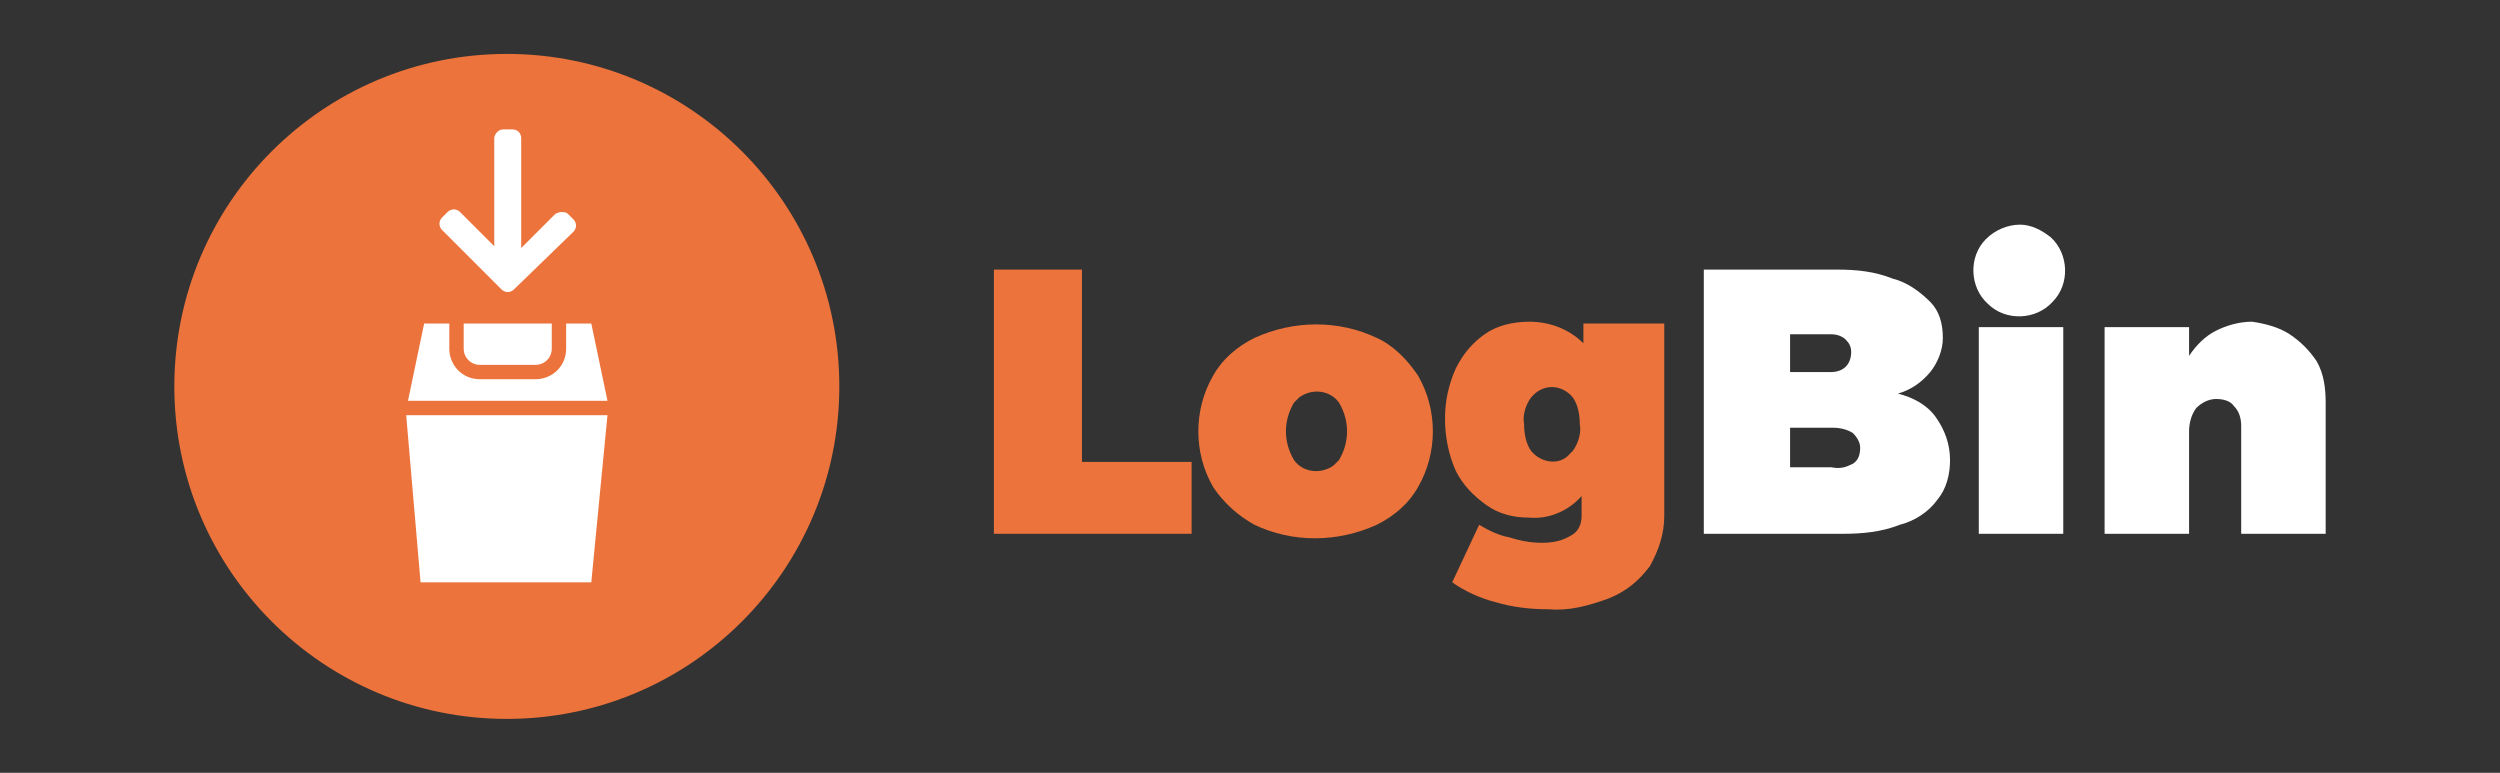 <?xml version="1.0" encoding="utf-8"?>
<!-- Generator: Adobe Illustrator 21.0.2, SVG Export Plug-In . SVG Version: 6.00 Build 0)  -->
<svg version="1.1" id="Layer_1" xmlns="http://www.w3.org/2000/svg" xmlns:xlink="http://www.w3.org/1999/xlink" x="0px" y="0px"
	 viewBox="0 0 139.1 43" style="enable-background:new 0 0 139.1 43;" xml:space="preserve">
<rect x="0" y="0" width="139.1" height="43" fill="#333333" stroke="none"/>
<style type="text/css">
	.st0{fill:#EC733B;}
	.st1{fill:#FFFFFF;}
</style>
<title>logbin</title>
<path class="st0" d="M55.3,15h4.9v10.7h6.1v4h-11V15z"/>
<path class="st0" d="M76.6,18.8c0.9,0.4,1.7,1.2,2.3,2.1c1.1,1.9,1.1,4.3,0,6.2c-0.5,0.9-1.3,1.6-2.3,2.1c-2.2,1-4.7,1-6.8,0
	c-0.9-0.5-1.7-1.2-2.3-2.1c-1.1-1.9-1.1-4.3,0-6.2c0.5-0.9,1.3-1.6,2.3-2.1C72,17.8,74.5,17.8,76.6,18.8z M72,22.4
	c-0.6,1-0.6,2.2,0,3.2c0.5,0.7,1.5,0.8,2.2,0.3c0.1-0.1,0.2-0.2,0.3-0.3c0.6-1,0.6-2.2,0-3.2c-0.5-0.7-1.5-0.8-2.2-0.3
	C72.2,22.2,72.1,22.3,72,22.4z"/>
<path class="st0" d="M92.6,18.2v10.5c0,1-0.3,1.9-0.8,2.8c-0.6,0.8-1.3,1.4-2.3,1.8c-1.1,0.4-2.2,0.7-3.3,0.6c-1,0-2-0.1-3-0.4
	c-0.8-0.2-1.7-0.6-2.4-1.1l1.5-3.2c0.5,0.3,1.1,0.6,1.7,0.7c0.6,0.2,1.2,0.3,1.8,0.3c0.6,0,1.1-0.1,1.6-0.4c0.4-0.2,0.6-0.6,0.6-1.1
	v-1.1c-0.7,0.8-1.8,1.3-2.9,1.2c-0.9,0-1.7-0.2-2.4-0.7c-0.7-0.5-1.3-1.1-1.7-1.9c-0.4-0.9-0.6-1.9-0.6-2.9c0-1,0.2-1.9,0.6-2.8
	c0.4-0.8,0.9-1.4,1.6-1.9c0.7-0.5,1.6-0.7,2.5-0.7c1.1,0,2.2,0.4,3,1.2v-1.1H92.6z M87.5,25.1c0.3-0.4,0.5-1,0.4-1.5
	c0-0.5-0.1-1.1-0.4-1.5c-0.5-0.6-1.4-0.8-2.1-0.2c-0.1,0.1-0.2,0.2-0.2,0.2c-0.3,0.4-0.5,1-0.4,1.5c0,0.5,0.1,1.1,0.4,1.5
	c0.5,0.6,1.4,0.8,2,0.3C87.3,25.3,87.4,25.2,87.5,25.1z"/>
<path class="st1" d="M105.3,15.5c0.8,0.2,1.5,0.7,2.1,1.3c0.5,0.5,0.7,1.2,0.7,2c0,0.7-0.3,1.4-0.7,1.9c-0.5,0.6-1.1,1-1.8,1.2
	c0.8,0.2,1.6,0.6,2.1,1.3c0.5,0.7,0.8,1.5,0.8,2.4c0,0.8-0.2,1.6-0.7,2.2c-0.5,0.7-1.3,1.2-2.1,1.4c-1,0.4-2.1,0.5-3.1,0.5h-7.8V15
	h7.4C103.3,15,104.3,15.1,105.3,15.5z M102.7,20.4c0.2-0.2,0.3-0.5,0.3-0.8c0-0.3-0.1-0.5-0.3-0.7c-0.2-0.2-0.5-0.3-0.8-0.3h-2.3
	v2.1h2.3C102.2,20.7,102.5,20.6,102.7,20.4L102.7,20.4z M103.1,25.8c0.3-0.2,0.4-0.5,0.4-0.9c0-0.3-0.2-0.6-0.4-0.8
	c-0.3-0.2-0.7-0.3-1.1-0.3h-2.4v2.2h2.3C102.4,26.1,102.7,26,103.1,25.8z"/>
<path class="st1" d="M114.1,13.2c1,0.9,1.1,2.6,0.1,3.6c-0.9,1-2.6,1.1-3.6,0.1c-1-0.9-1.1-2.6-0.1-3.6c0.5-0.5,1.2-0.8,1.9-0.8
	C113,12.5,113.6,12.8,114.1,13.2z M110.1,18.2h4.7v11.5h-4.7V18.2z"/>
<path class="st1" d="M127.4,18.6c0.6,0.4,1.1,0.9,1.5,1.5c0.4,0.7,0.5,1.5,0.5,2.3v7.3h-4.7v-6c0-0.4-0.1-0.8-0.4-1.1
	c-0.2-0.3-0.6-0.4-1-0.4c-0.4,0-0.8,0.2-1.1,0.5c-0.3,0.4-0.4,0.9-0.4,1.3v5.7h-4.7V18.2h4.7v1.6c0.4-0.6,0.9-1.1,1.5-1.4
	c0.6-0.3,1.3-0.5,2-0.5C126,18,126.8,18.2,127.4,18.6z"/>
<circle class="st0" cx="28.2" cy="21.5" r="18.5"/>
<path class="st1" d="M32.9,18h-1.4v1.4c0,1-0.8,1.7-1.7,1.7h-3.1c-1,0-1.7-0.8-1.7-1.7V18h-1.4l-0.9,4.3h11.1L32.9,18z"/>
<path class="st1" d="M25.8,18v1.4c0,0.5,0.4,0.9,0.9,0.9h3.1c0.5,0,0.9-0.4,0.9-0.9V18H25.8z"/>
<polygon class="st1" points="22.6,23.1 23.4,32.4 32.9,32.4 33.8,23.1 "/>
<path class="st1" d="M27.5,7.7v6l-1.9-1.9c-0.2-0.2-0.5-0.2-0.7,0l-0.3,0.3c-0.2,0.2-0.2,0.5,0,0.7l3.3,3.3c0.2,0.2,0.5,0.2,0.7,0
	l3.3-3.2c0.2-0.2,0.2-0.5,0-0.7l-0.3-0.3c-0.1-0.1-0.2-0.1-0.4-0.1c-0.1,0-0.3,0.1-0.3,0.1l-1.9,1.9V7.7c0-0.3-0.2-0.5-0.5-0.5H28
	C27.7,7.2,27.5,7.5,27.5,7.7z"/>
</svg>

